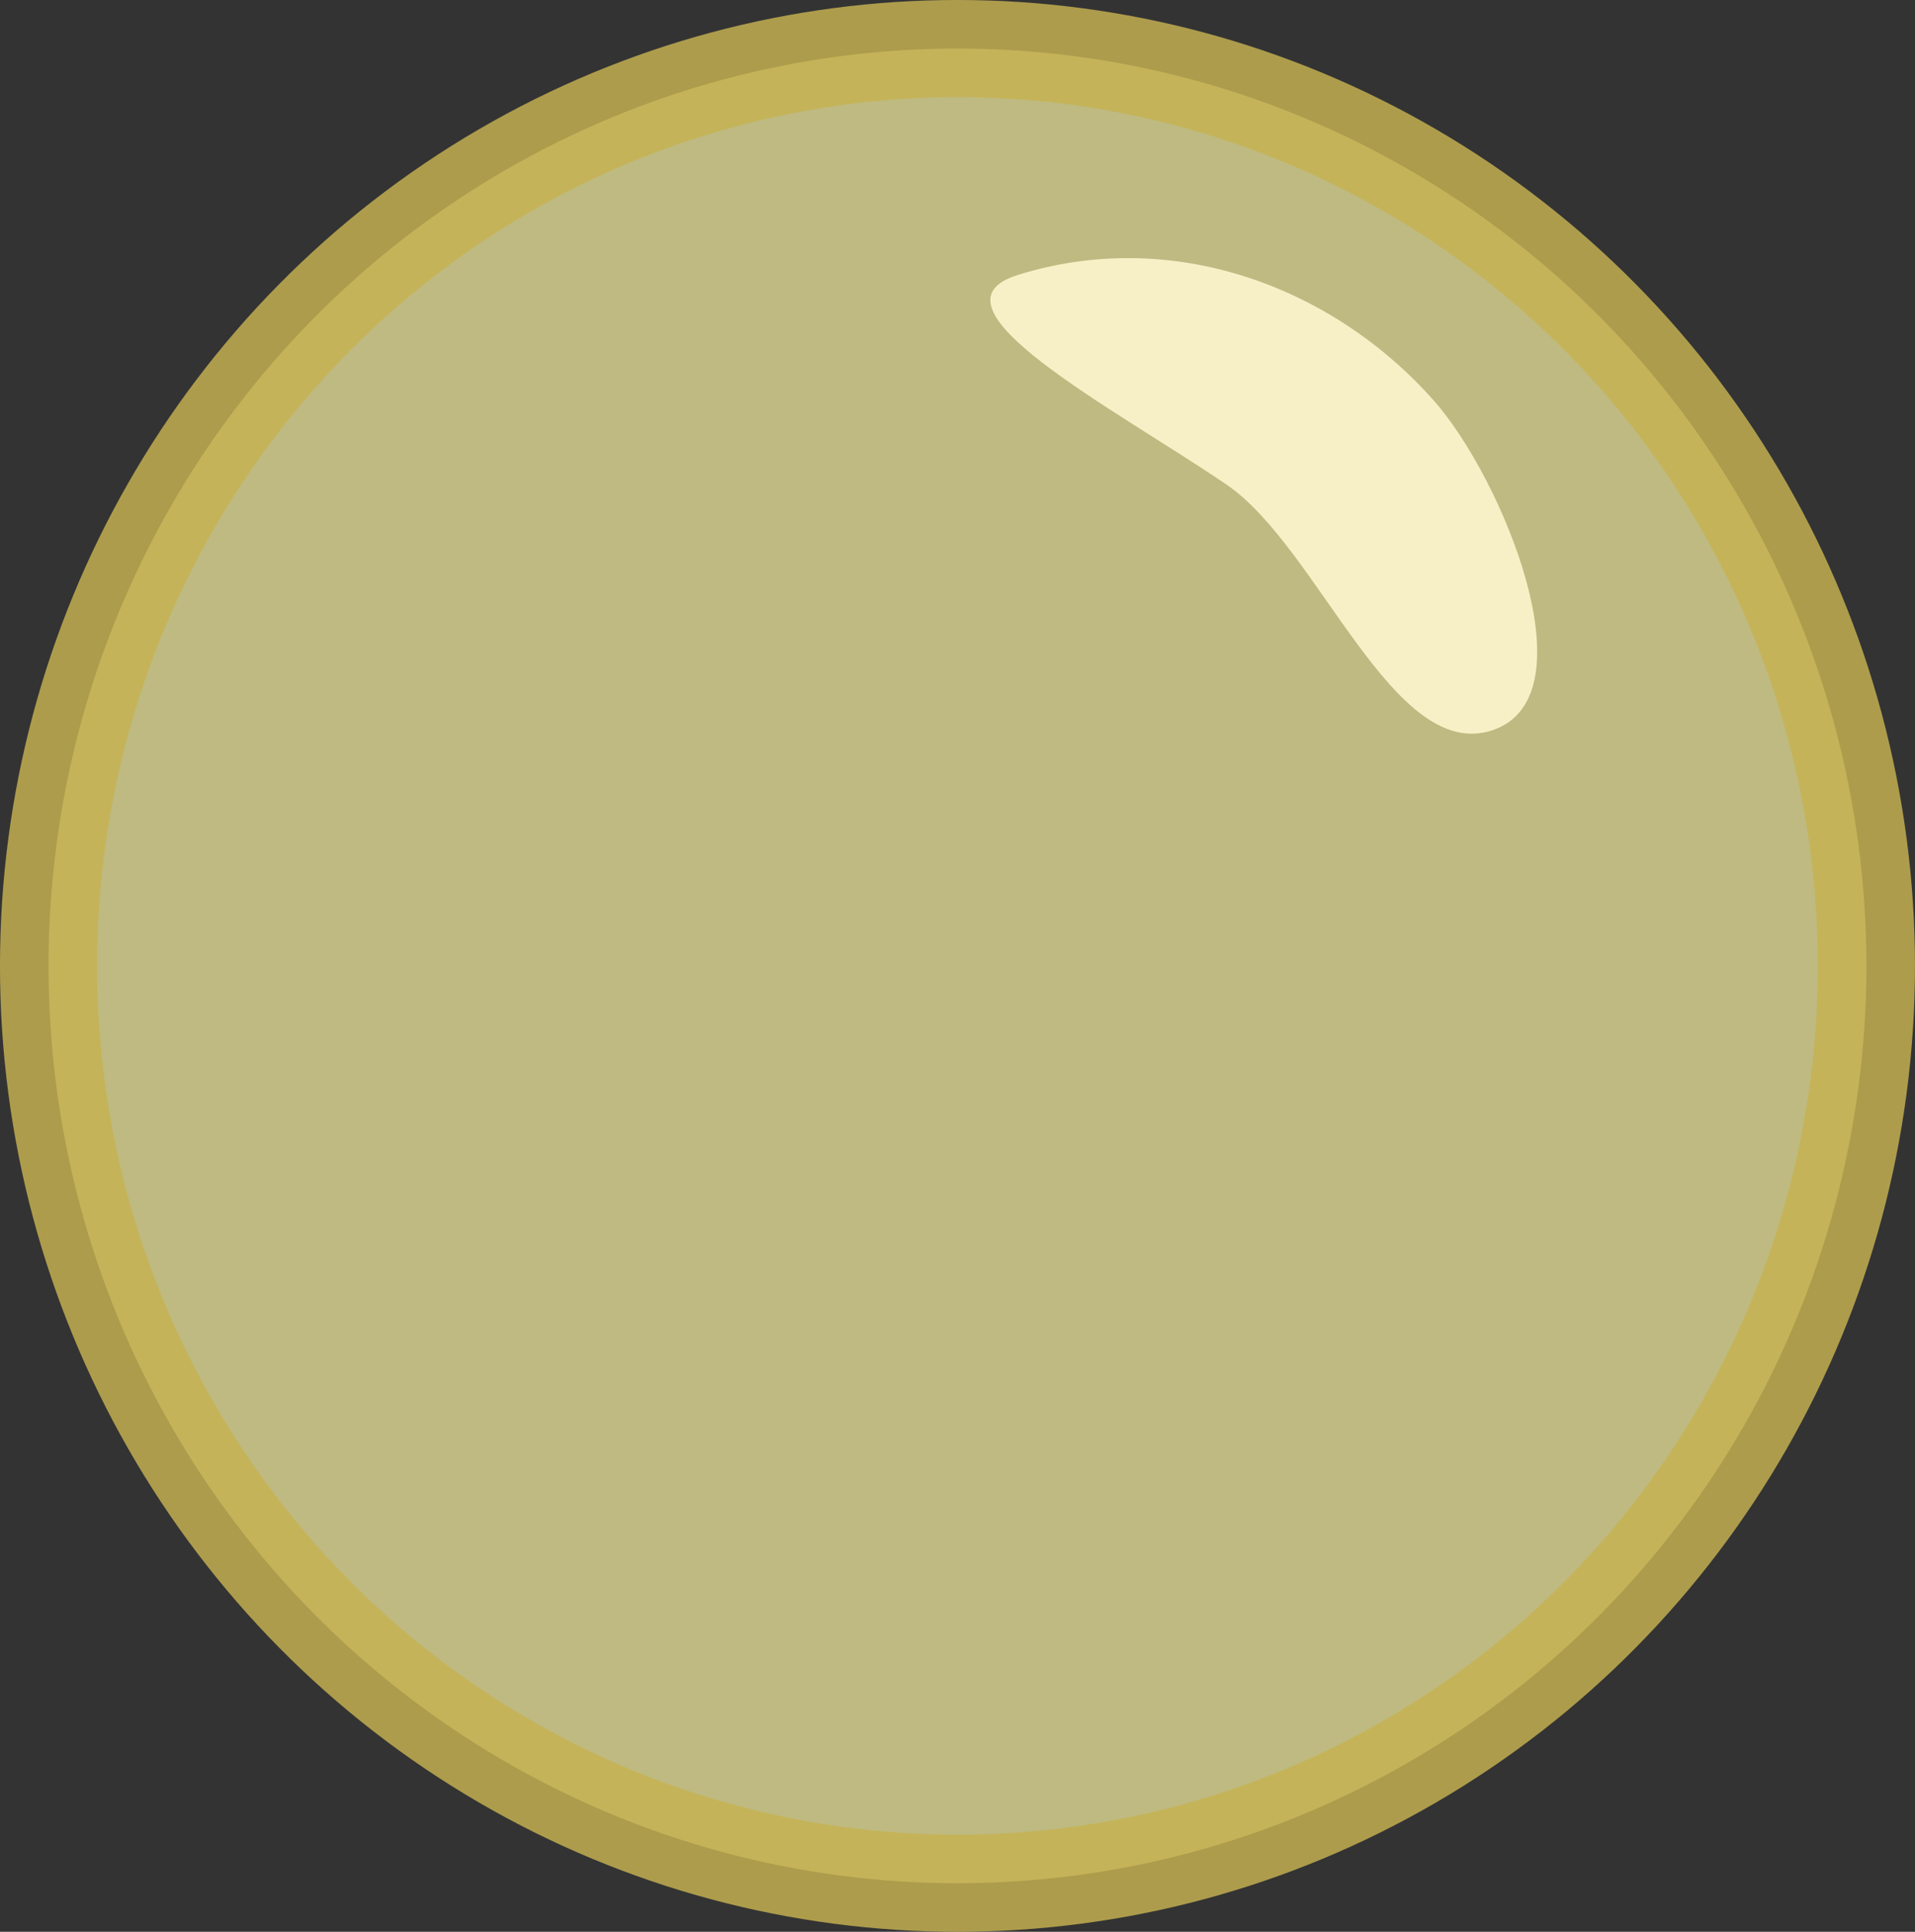 <?xml version="1.0" encoding="UTF-8" standalone="no"?>
<!-- Created with Inkscape (http://www.inkscape.org/) -->

<svg
   width="150.338"
   height="151.647"
   viewBox="0 0 39.777 40.123"
   version="1.1"
   id="svg973"
   inkscape:version="1.1.1 (3bf5ae0d25, 2021-09-20)"
   sodipodi:docname="yellow-jelly.svg"
   xmlns:inkscape="http://www.inkscape.org/namespaces/inkscape"
   xmlns:sodipodi="http://sodipodi.sourceforge.net/DTD/sodipodi-0.dtd"
   xmlns="http://www.w3.org/2000/svg"
   xmlns:svg="http://www.w3.org/2000/svg">
  <rect x="0" y="0" width="39.777" height="40.123" fill="#333333" stroke="none"/>
  <sodipodi:namedview
     id="namedview975"
     pagecolor="#505050"
     bordercolor="#ffffff"
     borderopacity="1"
     inkscape:pageshadow="0"
     inkscape:pageopacity="0"
     inkscape:pagecheckerboard="1"
     inkscape:document-units="mm"
     showgrid="false"
     fit-margin-top="0"
     fit-margin-left="0"
     fit-margin-right="0"
     fit-margin-bottom="0"
     units="px"
     inkscape:zoom="3.0574074"
     inkscape:cx="37.122956"
     inkscape:cy="71.792853"
     inkscape:window-width="1920"
     inkscape:window-height="1017"
     inkscape:window-x="1272"
     inkscape:window-y="-8"
     inkscape:window-maximized="1"
     inkscape:current-layer="layer1" />
  <defs
     id="defs970">
    <inkscape:path-effect
       effect="spiro"
       id="path-effect6152"
       is_visible="true"
       lpeversion="1" />
    <inkscape:path-effect
       effect="spiro"
       id="path-effect5936"
       is_visible="true"
       lpeversion="1" />
  </defs>
  <g
     inkscape:label="Layer 1"
     inkscape:groupmode="layer"
     id="layer1"
     transform="translate(-52.973,-68.722)">
    <ellipse
       style="fill:#e8e399;fill-opacity:0.765;stroke:#c6b251;stroke-width:2.017;stroke-linecap:round;stroke-linejoin:bevel;stroke-miterlimit:4;stroke-dasharray:none;stroke-opacity:0.827"
       id="path47907"
       cx="72.861"
       cy="88.783"
       rx="18.88"
       ry="19.053" />
    <path
       id="path7742"
       style="fill:#f7f0c7;fill-opacity:1;stroke-width:1.365;stroke-linecap:round;stroke-linejoin:bevel"
       d="m 82.751,77.037 c -2.137,-2.407 -5.469,-3.595 -8.638,-2.604 -2.08,0.651 2.04,2.789 4.337,4.354 1.923,1.31 3.465,5.808 5.534,5.098 2.069,-0.709 0.193,-5.241 -1.233,-6.848 z"
       sodipodi:nodetypes="sssss" />
  </g>
</svg>
